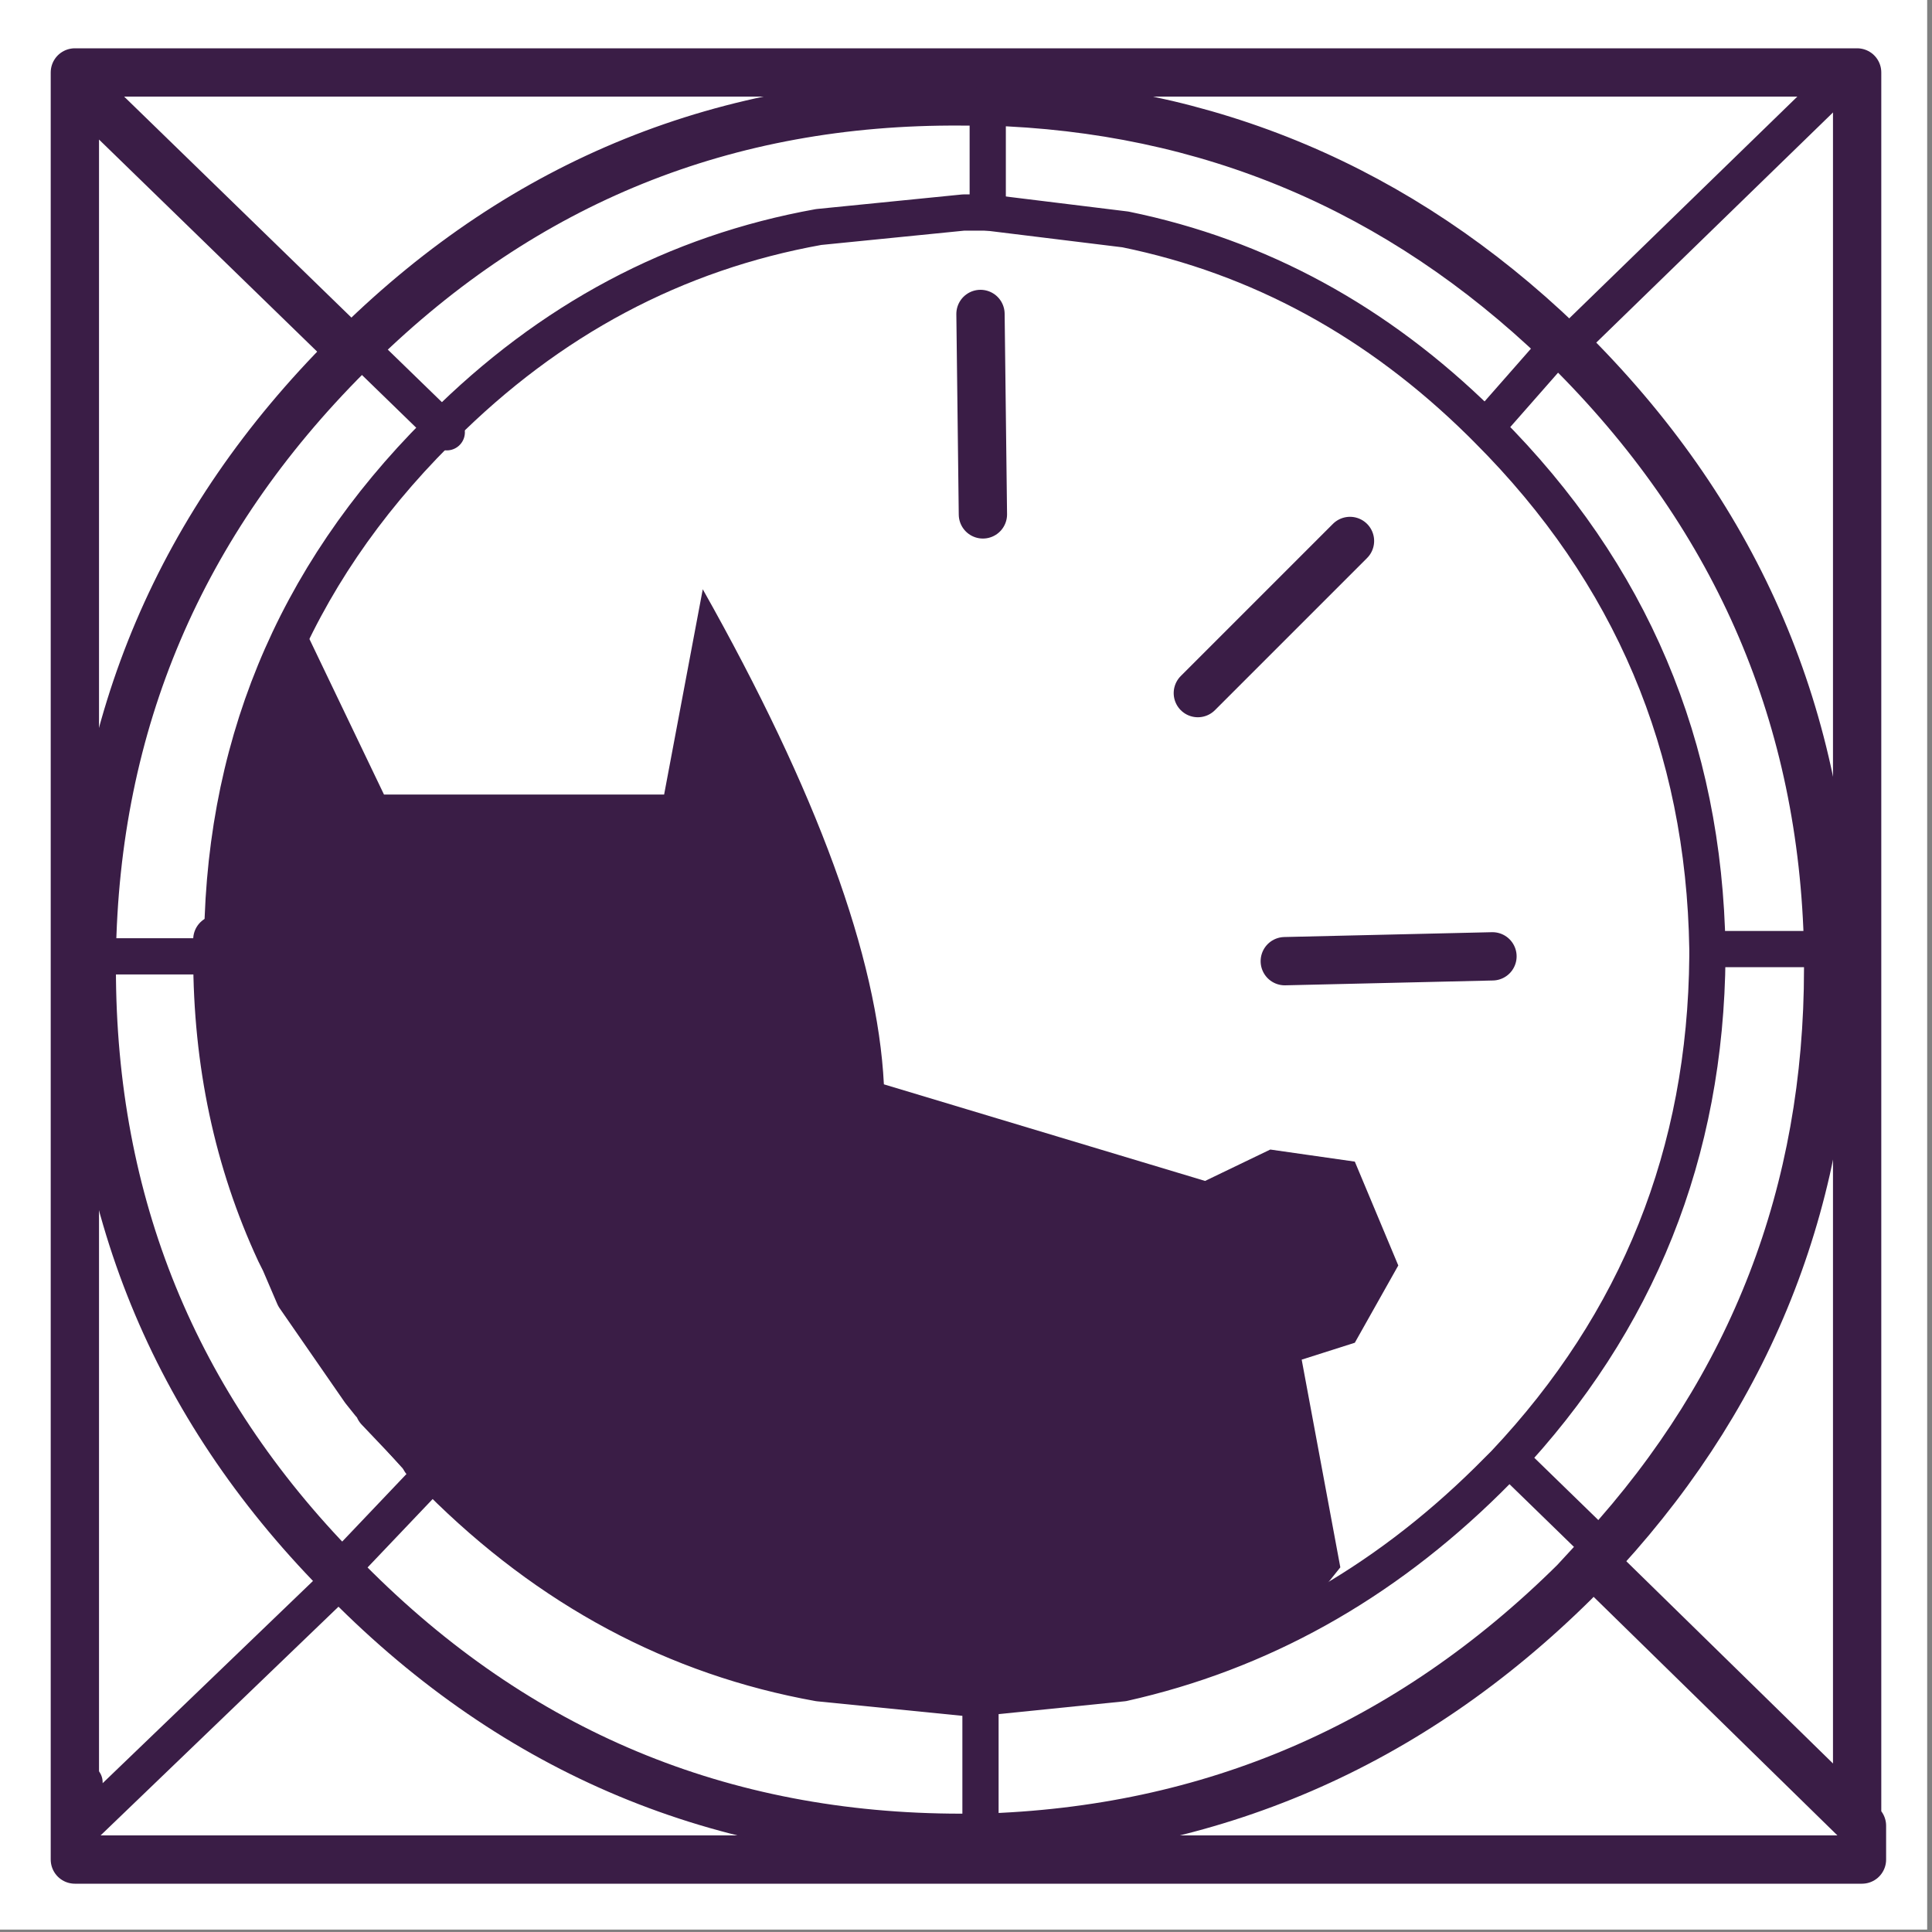 <?xml version="1.0" encoding="UTF-8" standalone="no"?>
<svg xmlns:xlink="http://www.w3.org/1999/xlink" height="40.0px" width="40.0px" xmlns="http://www.w3.org/2000/svg">
  <rect width="100%" height="100%" fill="#808080" stroke="none"/>
  <g transform="matrix(1.0, 0.0, 0.0, 1.0, 0.0, 0.0)">
    <use height="40.05" transform="matrix(1.0, 0.0, 0.0, 1.0, -0.15, -0.1)" width="40.05" xlink:href="#shape0"/>
  </g>
  <defs>
    <g id="shape0" transform="matrix(1.0, 0.0, 0.0, 1.0, 0.15, 0.1)">
      <path d="M39.9 -0.1 L39.9 39.95 -0.15 39.95 -0.15 -0.1 39.9 -0.1" fill="#ffffff" fill-rule="evenodd" stroke="none"/>
      <path d="M1.75 1.5 L1.75 1.0 38.75 1.0 38.75 38.0 38.55 38.0 38.55 37.8 38.45 37.7 38.45 1.5 1.75 1.5 38.45 1.5 38.45 37.7 38.55 37.8 38.55 38.0 1.75 38.0 1.75 37.8 1.75 37.1 1.75 36.9 1.75 1.9 1.75 1.5 M19.8 19.45 L1.75 1.9 19.8 19.45 37.75 2.0 19.8 19.45 38.45 37.7 19.8 19.45 M1.75 37.8 L19.9 20.35 1.75 37.8" fill="#ffffff" fill-rule="evenodd" stroke="none"/>
      <path d="M1.75 37.1 L1.75 36.9 M19.8 19.45 L37.75 2.0 M19.9 20.35 L1.75 37.8" fill="none" stroke="#3a1d46" stroke-linecap="round" stroke-linejoin="round" stroke-width="0.75"/>
      <path d="M38.55 38.0 L38.55 38.5 1.55 38.5 1.55 1.5 1.75 1.5 38.45 1.5 38.45 37.7 38.55 37.8 38.55 38.0 M1.75 1.9 L19.8 19.45 38.45 37.7" fill="none" stroke="#3a1d46" stroke-linecap="round" stroke-linejoin="round" stroke-width="1.0"/>
      <path d="M31.0 8.9 Q35.45 13.35 35.55 19.65 L35.55 19.8 Q35.5 25.9 31.35 30.3 L31.0 30.65 Q26.55 35.1 20.3 35.15 L20.15 35.15 Q13.8 35.15 9.3 30.65 L9.05 30.4 Q4.8 25.95 4.8 19.8 4.75 13.45 9.25 8.95 L9.3 8.9 Q13.8 4.4 20.15 4.4 L20.45 4.4 Q26.5 4.5 30.85 8.75 L31.0 8.9" fill="#ffffff" fill-rule="evenodd" stroke="none"/>
      <path d="M30.85 8.75 L32.3 7.1 30.85 8.75 Q27.55 5.55 23.3 4.75 L20.45 4.4 20.45 2.1 20.45 4.4 20.15 4.4 19.95 4.4 16.95 4.7 Q12.6 5.55 9.3 8.9 L9.25 8.95 Q4.75 13.45 4.8 19.8 4.8 25.95 9.05 30.4 L9.3 30.65 Q12.6 33.95 16.95 34.85 L19.95 35.15 20.1 35.15 20.15 35.15 20.3 35.15 23.25 34.85 Q27.65 34.0 31.0 30.65 L31.35 30.3 Q35.5 25.9 35.55 19.8 L35.55 19.65 Q35.45 13.35 31.0 8.9 L30.85 8.75 M37.85 19.65 L35.55 19.65 37.85 19.65 37.85 20.05 Q37.85 27.0 33.2 32.1 L32.6 32.75 Q27.45 37.85 20.3 38.05 L19.9 38.05 Q12.45 38.05 7.2 32.75 L7.0 32.55 Q1.9 27.35 1.9 20.05 L1.9 19.8 Q2.0 12.55 7.2 7.35 L7.4 7.15 Q12.6 2.05 19.9 2.1 L20.45 2.1 Q27.3 2.3 32.3 7.1 L32.6 7.35 Q37.7 12.5 37.85 19.65 M7.4 7.15 L9.15 8.85 9.25 8.95 9.15 8.85 7.4 7.15 M16.95 4.7 Q12.5 5.5 9.15 8.85 L9.1 8.9 9.05 8.95 Q4.55 13.45 4.6 19.8 4.55 13.45 9.05 8.95 L9.1 8.9 9.15 8.85 Q12.5 5.5 16.95 4.7 M4.6 19.8 L4.8 19.8 4.6 19.8 Q4.6 25.95 8.85 30.4 L8.95 30.5 8.85 30.4 Q4.6 25.95 4.6 19.8 L1.9 19.8 4.6 19.8 M7.0 32.55 L8.95 30.5 9.05 30.4 8.95 30.5 7.0 32.55 M8.95 30.5 L9.1 30.65 Q12.5 34.05 16.95 34.85 12.5 34.05 9.1 30.65 L8.95 30.5 M20.3 38.05 L20.3 35.15 20.3 38.05 M33.2 32.1 L31.35 30.3 33.2 32.1" fill="#ffffff" fill-rule="evenodd" stroke="none"/>
      <path d="M37.85 19.65 Q37.7 12.5 32.6 7.35 L32.3 7.1 Q27.3 2.3 20.45 2.1 M37.85 19.65 L37.85 20.05 Q37.85 27.0 33.2 32.1 L32.6 32.75 Q27.45 37.85 20.3 38.05 L19.9 38.05 Q12.45 38.05 7.2 32.75 L7.0 32.55 Q1.9 27.35 1.9 20.05 L1.9 19.8 Q2.0 12.55 7.2 7.35 L7.4 7.15 Q12.6 2.05 19.9 2.1 L20.45 2.1" fill="none" stroke="#3a1d46" stroke-linecap="round" stroke-linejoin="round" stroke-width="1.0"/>
      <path d="M32.3 7.1 L30.85 8.75 M35.55 19.65 L37.85 19.65 M20.45 2.1 L20.45 4.4 M9.15 8.85 L9.25 8.95 M9.15 8.85 L7.4 7.15 M4.8 19.8 L4.6 19.8 1.9 19.8 M8.95 30.5 L9.05 30.4 M8.95 30.5 L7.0 32.55 M31.35 30.3 L33.2 32.1 M20.3 35.15 L20.3 38.05" fill="none" stroke="#3a1d46" stroke-linecap="round" stroke-linejoin="round" stroke-width="0.75"/>
      <path d="M20.45 4.4 L23.3 4.75 Q27.45 5.6 30.65 8.75 L30.8 8.9 Q35.25 13.35 35.35 19.65 L35.35 19.8 Q35.3 25.9 31.15 30.3 L30.8 30.65 Q27.5 33.9 23.25 34.85 M20.45 4.4 L20.15 4.4 19.95 4.4 16.95 4.7 M16.95 34.85 L19.95 35.15 20.1 35.15 20.15 35.15 20.3 35.15 23.25 34.85 M4.6 19.8 Q4.55 13.45 9.05 8.95 L9.1 8.9 9.15 8.85 Q12.5 5.5 16.95 4.7 M4.6 19.8 Q4.6 25.95 8.85 30.4 L8.95 30.5 M16.95 34.85 Q12.5 34.05 9.1 30.65 L8.95 30.5" fill="none" stroke="#3a1d46" stroke-linecap="round" stroke-linejoin="round" stroke-width="0.75"/>
      <path d="M4.5 19.45 L4.6 19.5 4.65 19.5 4.65 19.45 4.9 16.6 5.0 16.25 5.4 14.65 6.05 13.15 6.05 13.1 6.2 12.8 7.95 16.45 13.75 16.45 14.55 12.2 Q18.1 18.5 18.3 22.45 L24.95 24.45 26.3 23.8 28.05 24.05 28.95 26.2 28.05 27.8 26.95 28.15 27.75 32.45 27.15 33.2 26.9 33.55 Q26.2 34.2 24.4 34.55 L20.3 34.9 20.3 35.15 20.25 35.3 20.05 35.15 20.0 35.1 19.95 35.15 16.95 34.85 15.0 34.35 Q13.75 34.1 12.65 33.35 L11.45 32.35 10.0 31.25 9.9 31.2 9.3 30.7 9.25 30.6 9.2 30.55 8.8 30.2 8.8 30.15 7.85 29.15 7.85 29.1 7.75 29.0 7.55 28.75 6.2 26.8 5.9 26.1 5.8 25.9 Q4.5 23.1 4.5 19.8 L4.5 19.75 4.5 19.45" fill="#3a1d46" fill-rule="evenodd" stroke="none"/>
      <path d="M24.8 14.35 L27.95 11.2 M26.6 19.9 L30.9 19.8 M9.25 30.6 L9.2 30.55 8.8 30.2 8.8 30.15 7.85 29.15 7.85 29.1 7.75 29.0 7.55 28.75 6.2 26.8 5.9 26.1 5.8 25.9 Q4.5 23.1 4.5 19.8 L4.5 19.75 4.5 19.45 M20.3 6.5 L20.35 10.65" fill="none" stroke="#3a1d46" stroke-linecap="round" stroke-linejoin="round" stroke-width="1.0"/>
    </g>
  </defs>
</svg>
